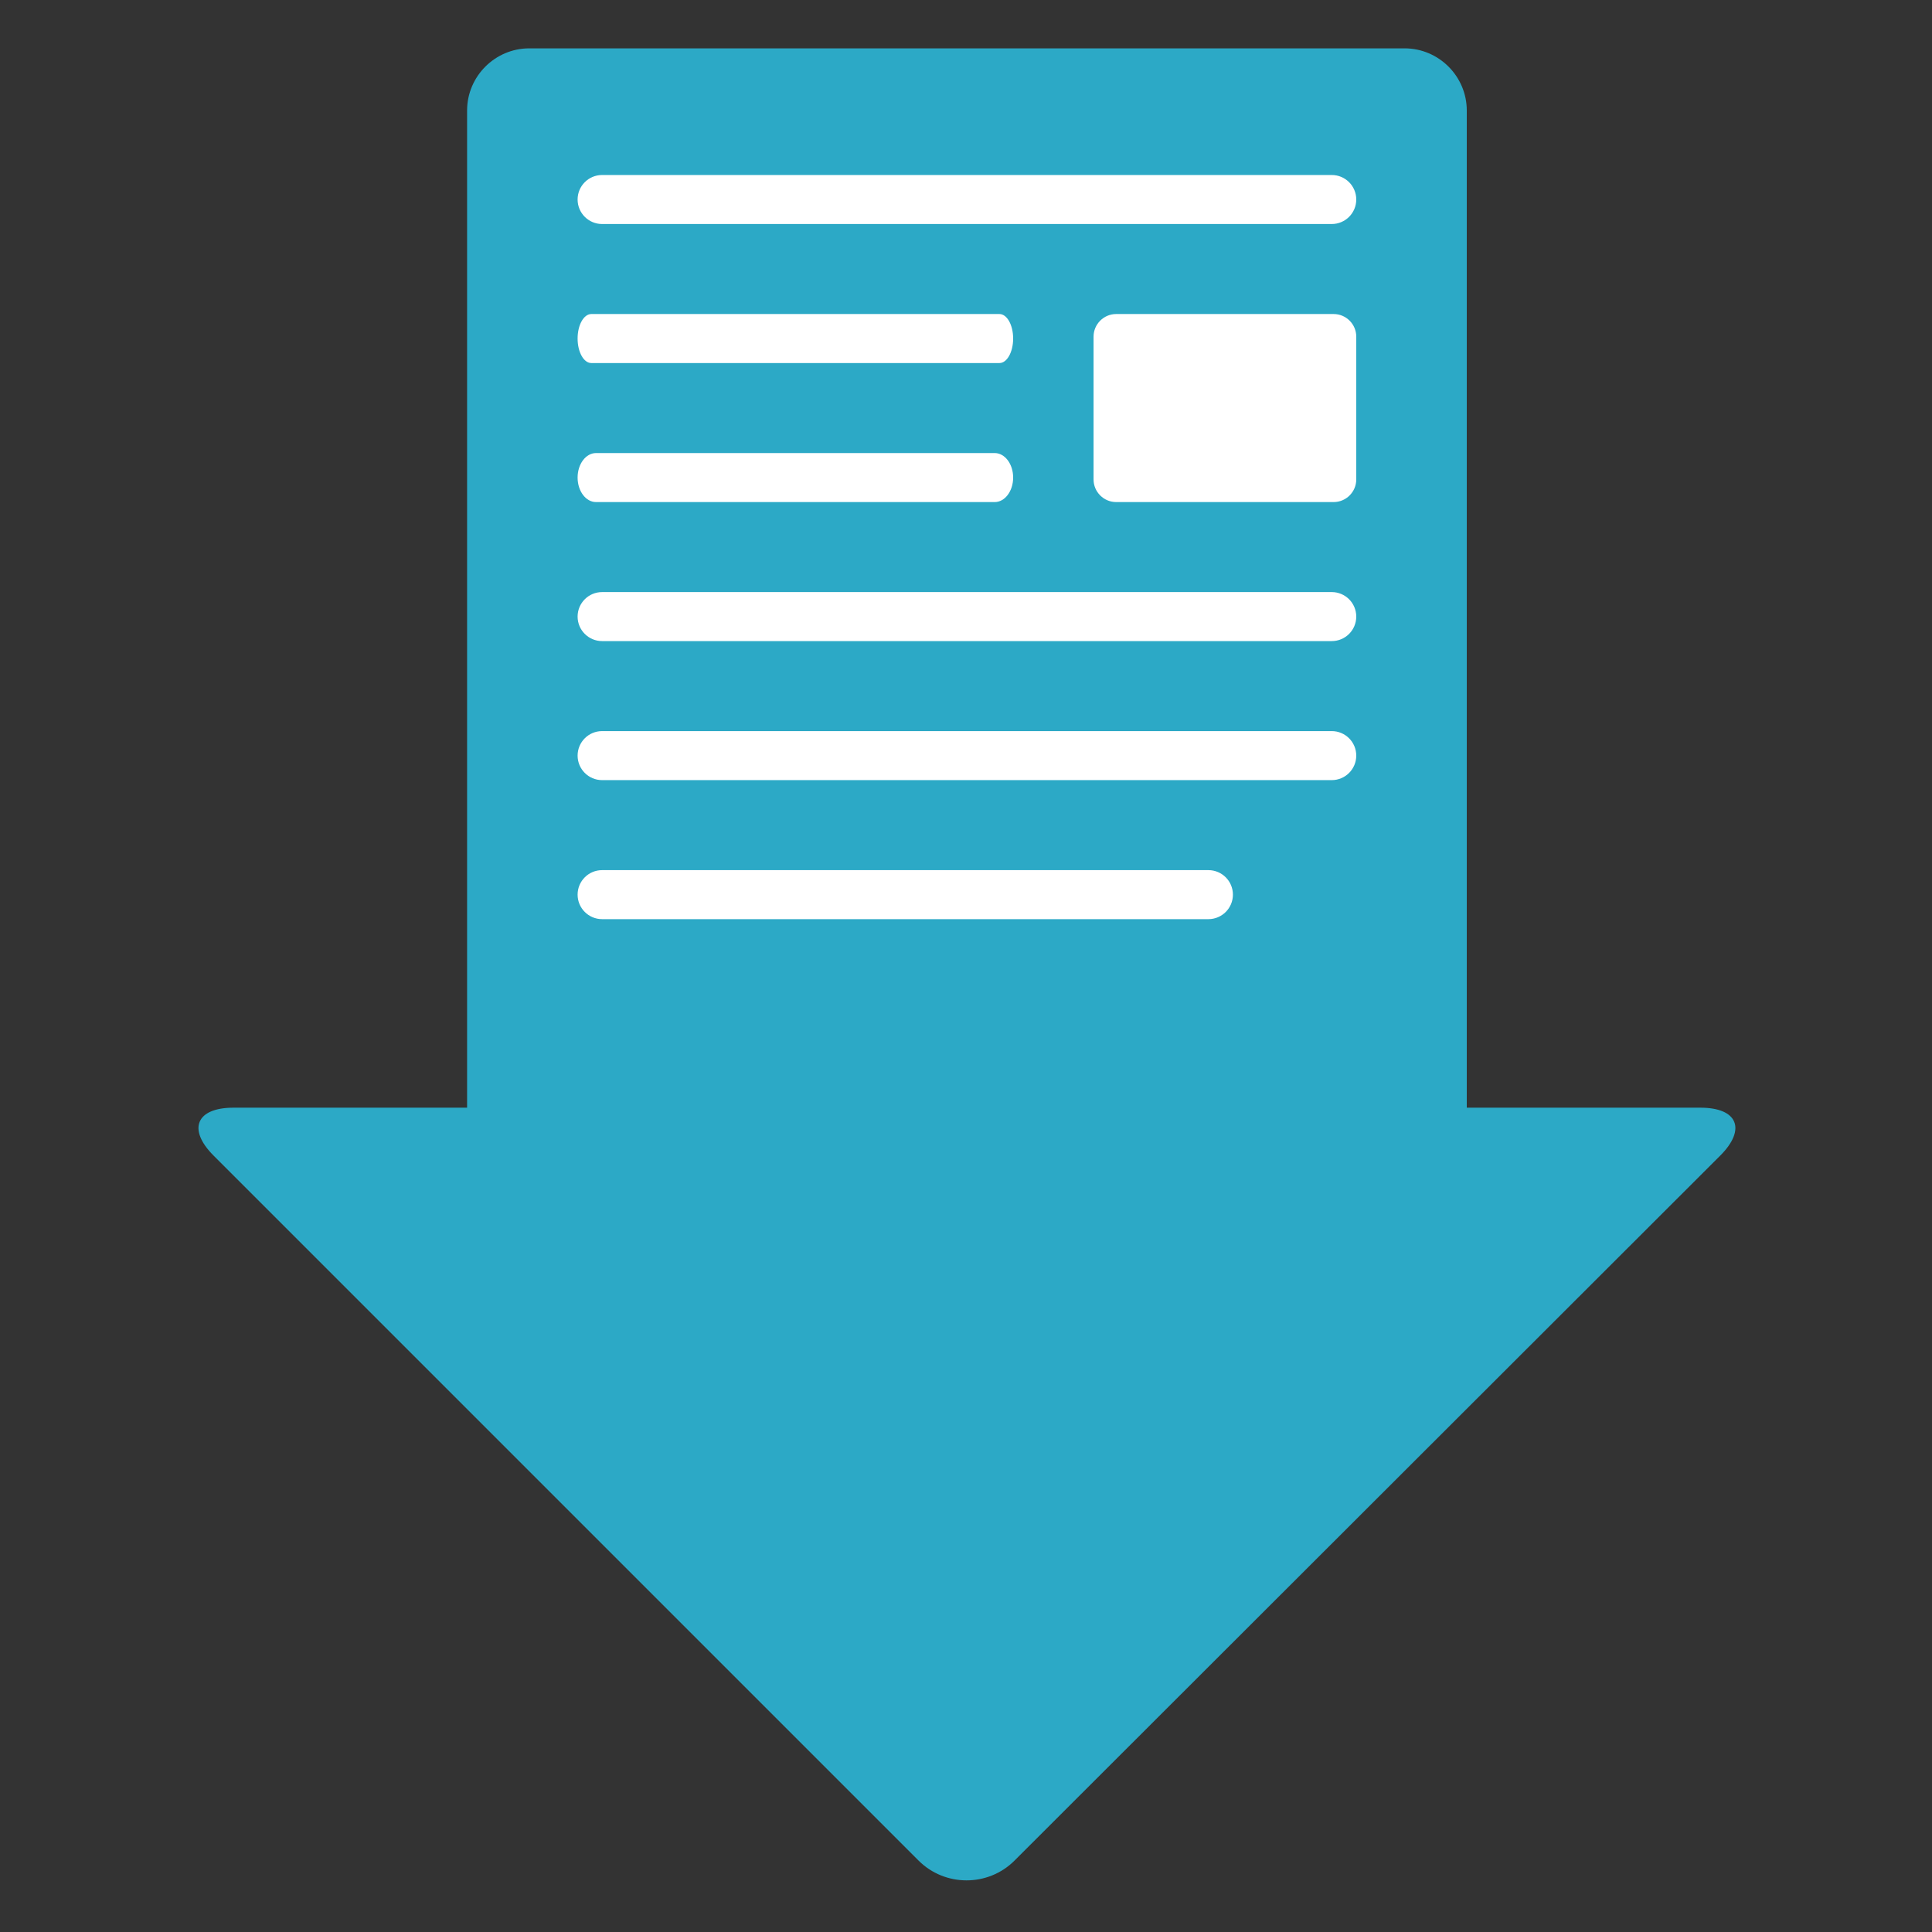 <?xml version="1.0" encoding="utf-8"?>
<!-- Generator: Adobe Illustrator 16.0.0, SVG Export Plug-In . SVG Version: 6.00 Build 0)  -->
<!DOCTYPE svg PUBLIC "-//W3C//DTD SVG 1.1//EN" "http://www.w3.org/Graphics/SVG/1.1/DTD/svg11.dtd">
<svg version="1.1" id="Layer_1" xmlns="http://www.w3.org/2000/svg" xmlns:xlink="http://www.w3.org/1999/xlink" x="0px" y="0px"
	 width="595.28px" height="595.28px" viewBox="0 0 595.28 595.28" enable-background="new 0 0 595.28 595.28" xml:space="preserve">
<rect x="0" y="0" width="595.28" height="595.28" fill="#333333" stroke="none"/>
<g>
	<path fill="#2CA9C6" d="M451.938,361.012c0,10.535-8.619,19.154-19.154,19.154H163.071c-10.534,0-19.153-8.619-19.153-19.154
		V34.053c0-10.535,8.62-19.154,19.153-19.154h269.712c10.535,0,19.154,8.62,19.154,19.154V361.012z"/>
</g>
<path fill="#FFFFFF" d="M410.334,69.025H185.521c-4.17,0-7.552-3.381-7.552-7.552c0-4.171,3.382-7.552,7.552-7.552h224.812
	c4.172,0,7.552,3.382,7.552,7.552C417.886,65.643,414.506,69.025,410.334,69.025z"/>
<path fill="#FFFFFF" d="M307.942,111.861h-125.75c-2.332,0-4.224-3.381-4.224-7.552s1.892-7.552,4.224-7.552h125.75
	c2.333,0,4.224,3.381,4.224,7.552S310.275,111.861,307.942,111.861z"/>
<path fill="#FFFFFF" d="M306.486,154.697H183.648c-3.136,0-5.679-3.381-5.679-7.552s2.543-7.552,5.679-7.552h122.838
	c3.139,0,5.68,3.381,5.68,7.552S309.625,154.697,306.486,154.697z"/>
<path fill="#FFFFFF" d="M410.336,197.532H185.521c-4.17,0-7.552-3.381-7.552-7.552s3.382-7.552,7.552-7.552h224.814
	c4.17,0,7.55,3.381,7.55,7.552S414.506,197.532,410.336,197.532z"/>
<path fill="#FFFFFF" d="M410.336,240.368H185.521c-4.17,0-7.552-3.381-7.552-7.552s3.382-7.552,7.552-7.552h224.814
	c4.17,0,7.55,3.381,7.55,7.552S414.506,240.368,410.336,240.368z"/>
<path fill="#FFFFFF" d="M372.326,283.204H185.521c-4.17,0-7.552-3.381-7.552-7.552c0-4.171,3.382-7.552,7.552-7.552h186.805
	c4.174,0,7.555,3.381,7.555,7.552C379.881,279.823,376.5,283.204,372.326,283.204z"/>
<g>
	<path fill="#2CA9C6" d="M530.026,356.066c8.131-8.123,5.38-14.77-6.112-14.77H71.941c-11.492,0-14.247,6.65-6.12,14.775
		l217.203,217.203c8.126,8.127,21.428,8.131,29.56,0.008L530.026,356.066z"/>
</g>
<g>
	<path fill="#FFFFFF" d="M417.886,147.731c0,3.831-3.136,6.965-6.965,6.965h-67.014c-3.83,0-6.965-3.134-6.965-6.965v-44.009
		c0-3.831,3.135-6.965,6.965-6.965h67.014c3.829,0,6.965,3.134,6.965,6.965V147.731z"/>
</g>
</svg>
